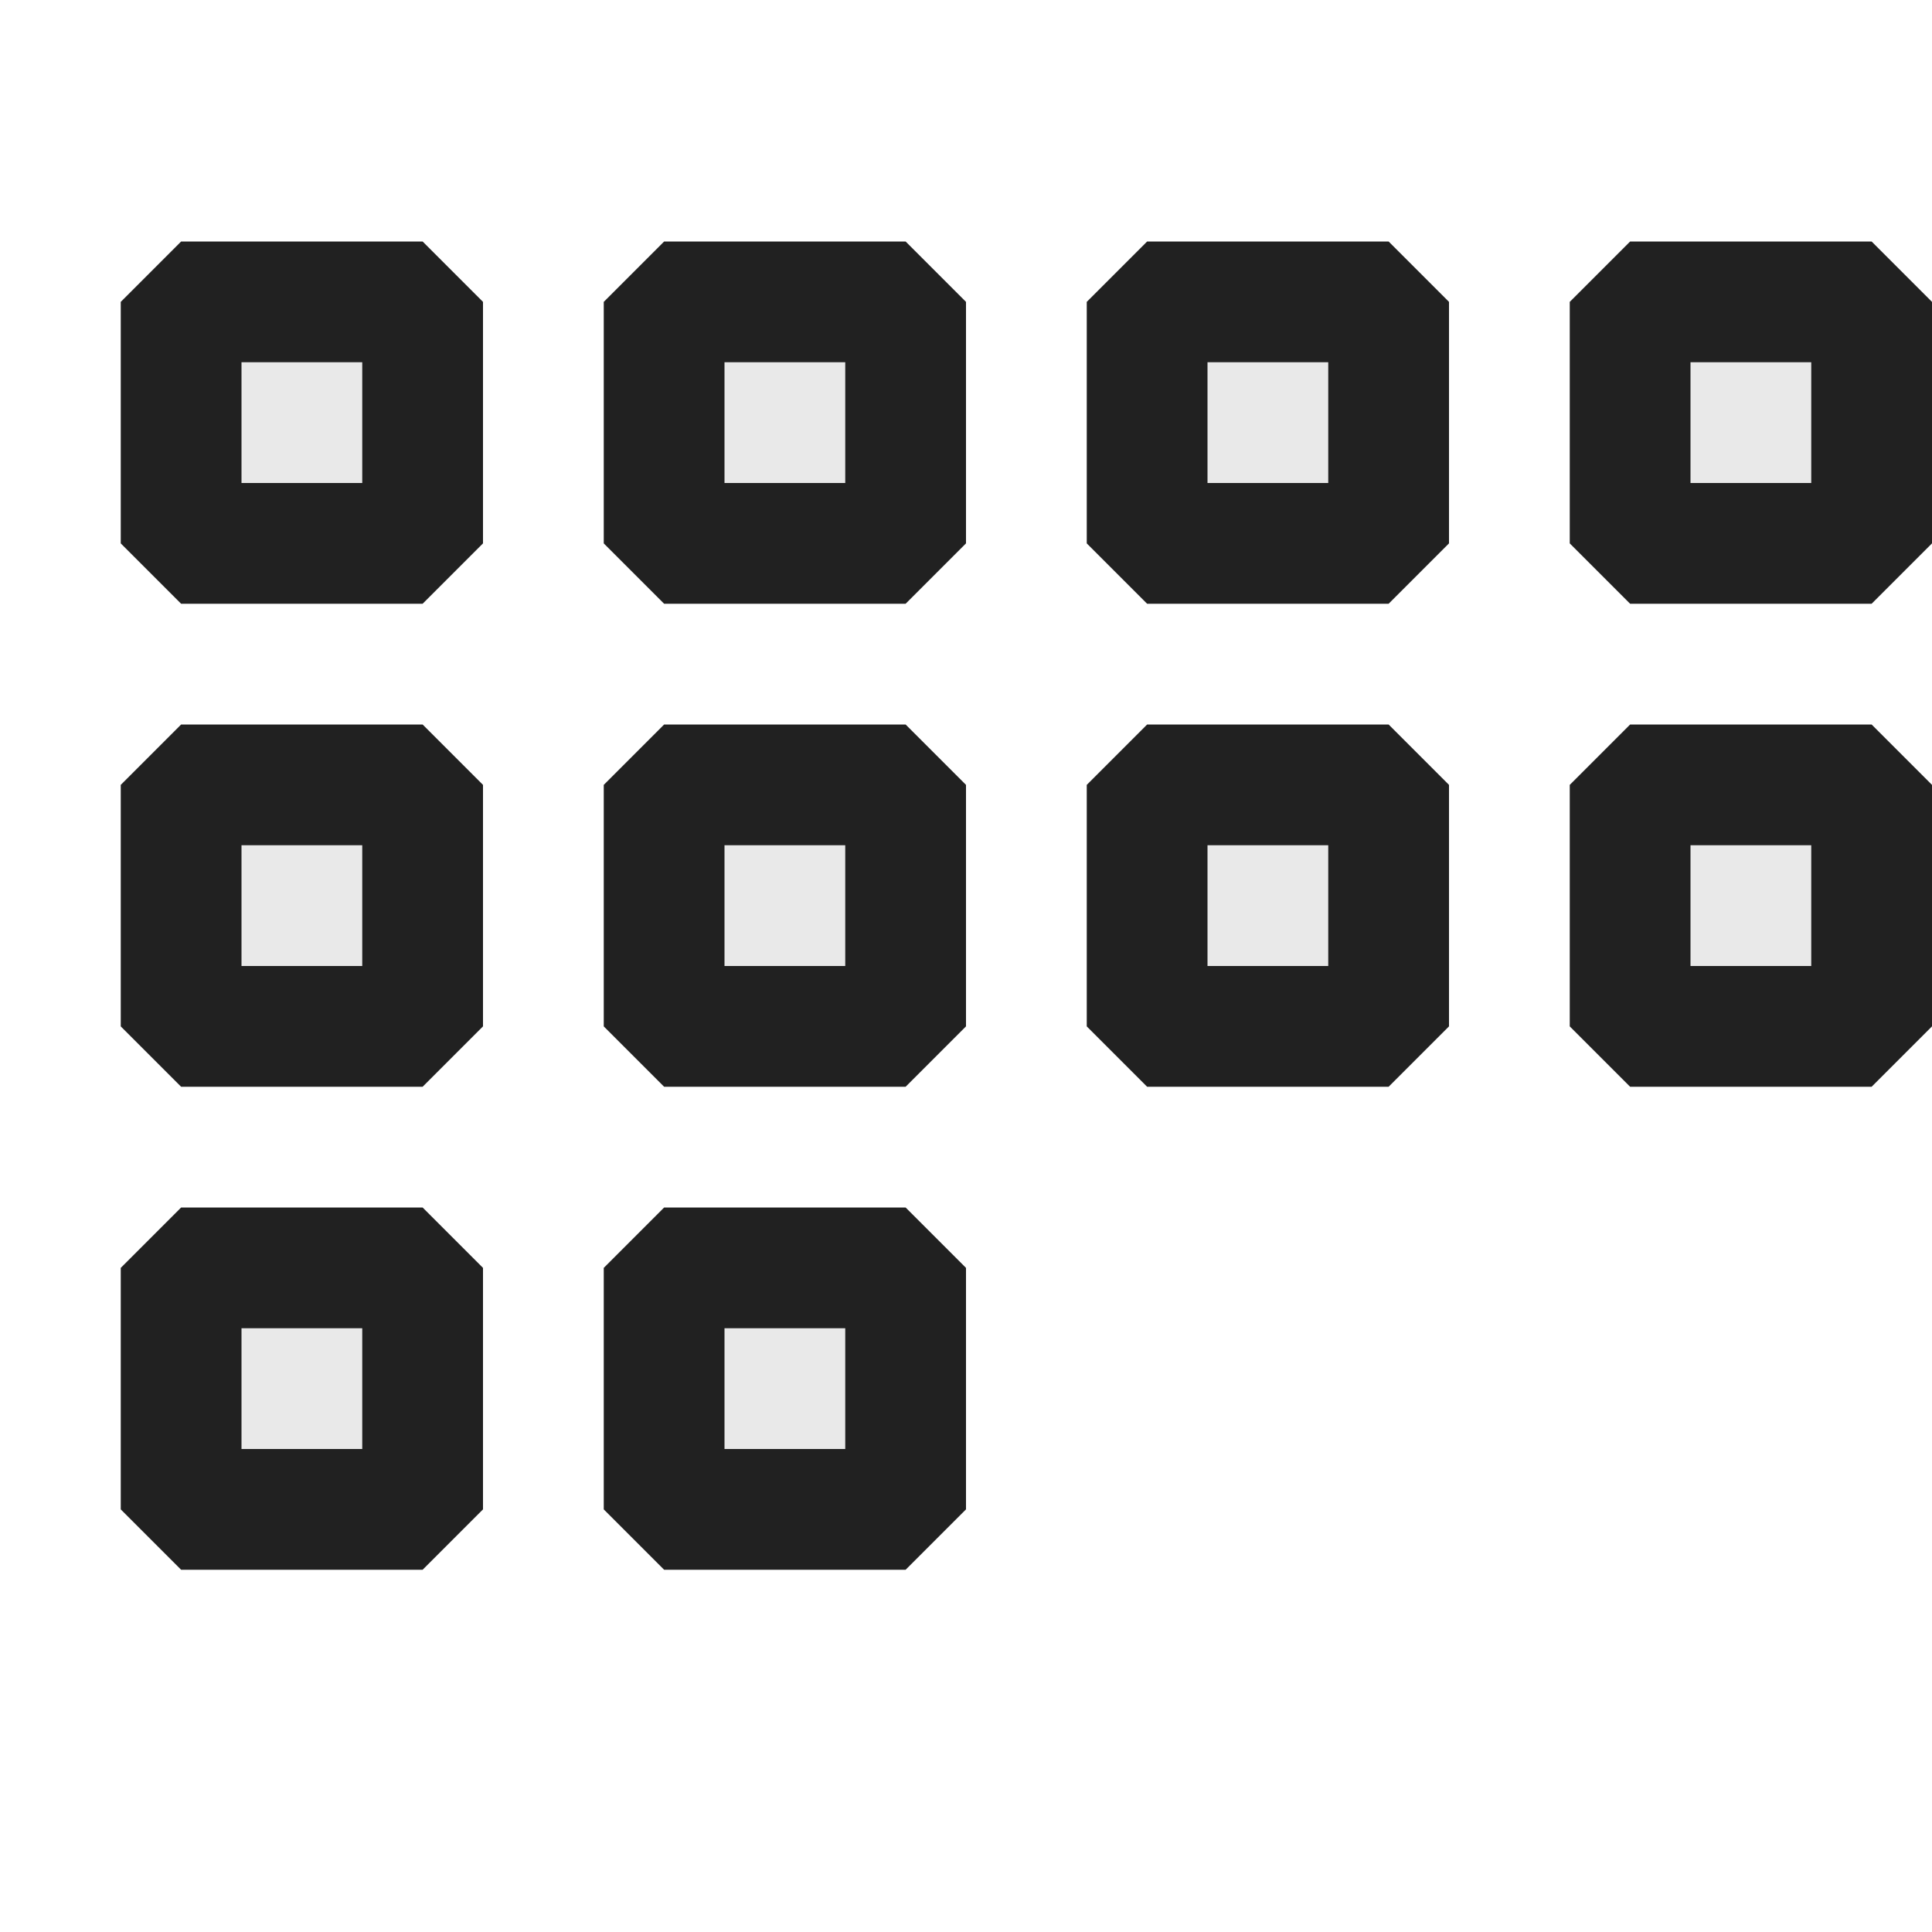 <svg xmlns="http://www.w3.org/2000/svg" viewBox="0 0 16 16">
  <defs>
    <style>.canvas{fill: none; opacity: 0;}.light-defaultgrey{fill: #212121; opacity: 1;}.light-defaultgrey-10{fill: #212121; opacity: 0.1;}</style>
  </defs>
  <title>IconLightLevelTen</title>
  <g id="canvas">
    <path class="canvas" d="M16,0V16H0V0Z" />
  </g>
  <g id="level-1">
    <path class="light-defaultgrey" d="M1.5,2,1,2.5v2l.5.5h2L4,4.5v-2L3.5,2ZM3,4H2V3H3ZM5.5,2,5,2.5v2l.5.5h2L8,4.5v-2L7.5,2ZM7,4H6V3H7ZM9.5,2,9,2.5v2l.5.5h2l.5-.5v-2L11.5,2ZM11,4H10V3h1Zm4.5-2h-2l-.5.5v2l.5.5h2l.5-.5v-2ZM15,4H14V3h1ZM1.5,6,1,6.5v2l.5.5h2L4,8.5v-2L3.5,6ZM3,8H2V7H3ZM5.5,6,5,6.5v2l.5.5h2L8,8.5v-2L7.5,6ZM7,8H6V7H7ZM9.5,6,9,6.5v2l.5.5h2l.5-.5v-2L11.5,6ZM11,8H10V7h1Zm2.5-2-.5.5v2l.5.5h2l.5-.5v-2L15.5,6ZM15,8H14V7h1ZM1.5,10l-.5.5v2l.5.5h2l.5-.5v-2L3.5,10ZM3,12H2V11H3Zm2.5-2-.5.5v2l.5.5h2l.5-.5v-2L7.5,10ZM7,12H6V11H7Z" />
    <path class="light-defaultgrey-10" d="M1.5,2.5h2v2h-2Zm4,2h2v-2h-2Zm4,0h2v-2h-2Zm4-2v2h2v-2Zm-12,6h2v-2h-2Zm4,0h2v-2h-2Zm4,0h2v-2h-2Zm4,0h2v-2h-2Zm-12,4h2v-2h-2Zm4,0h2v-2h-2Z" />
  </g>
</svg>

